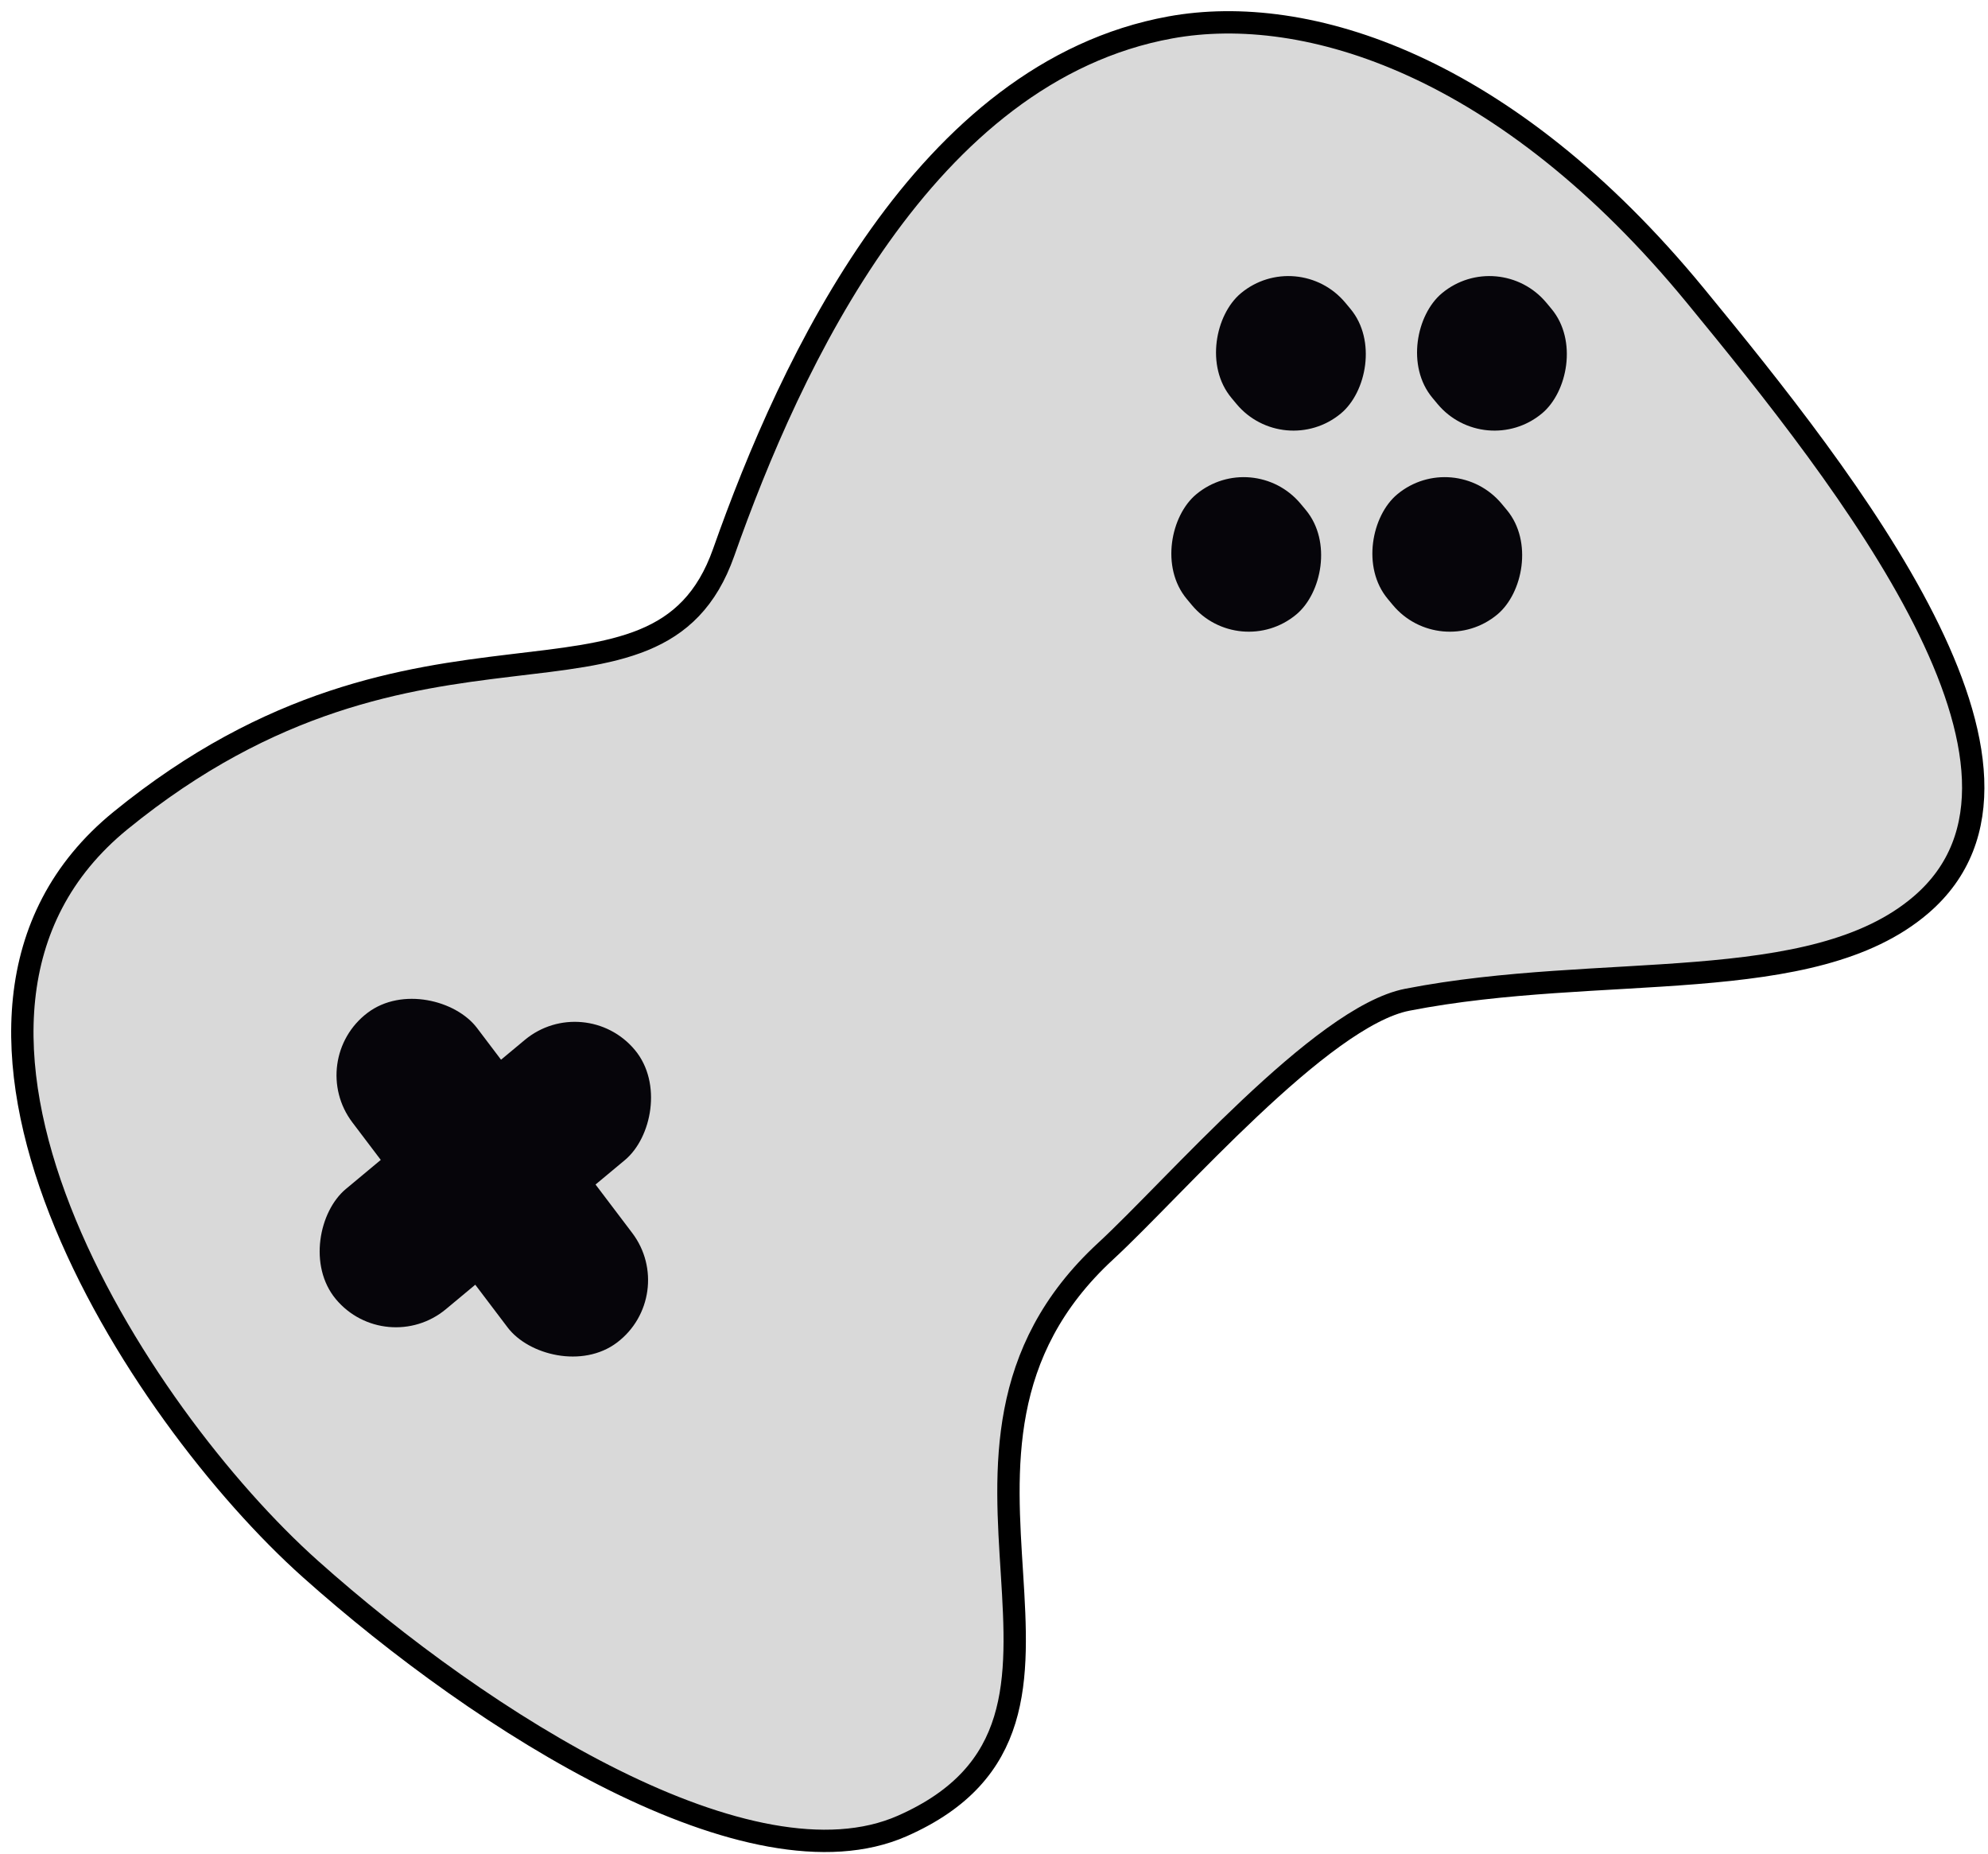 <svg width="89" height="83" viewBox="0 0 89 83" fill="none" xmlns="http://www.w3.org/2000/svg">
<path d="M5.397 36.727C-5.403 45.527 6.136 63.298 13.897 70.227C21.658 77.156 33.635 84.71 40.397 81.727C51.164 76.977 39.689 65.048 49.5 56C52.569 53.169 59.157 45.499 63 44.748C71.683 43.053 81.148 44.659 86 40.5C93 34.5 82.704 21.512 75.897 13.227C67.42 2.91 58.498 0.118 52.397 1.227C41.397 3.227 35.397 16.227 32.397 24.727C29.397 33.227 18.897 25.727 5.397 36.727Z" fill="#D9D9D9" stroke="black"/>
<rect x="13.662" y="47.448" width="7" height="18.508" rx="3.5" transform="rotate(-37.138 13.662 47.448)" fill="#06050A"/>
<rect x="26.183" y="44.307" width="7" height="17.424" rx="3.5" transform="rotate(50.21 26.183 44.307)" fill="#06050A"/>
<rect x="58.105" y="11" width="7" height="6.644" rx="3.322" transform="rotate(50.21 58.105 11)" fill="#06050A"/>
<rect x="67.105" y="11" width="7" height="6.644" rx="3.322" transform="rotate(50.21 67.105 11)" fill="#06050A"/>
<rect x="56.105" y="20" width="7" height="6.644" rx="3.322" transform="rotate(50.21 56.105 20)" fill="#06050A"/>
<rect x="65.105" y="20" width="7" height="6.644" rx="3.322" transform="rotate(50.21 65.105 20)" fill="#06050A"/>
</svg>
